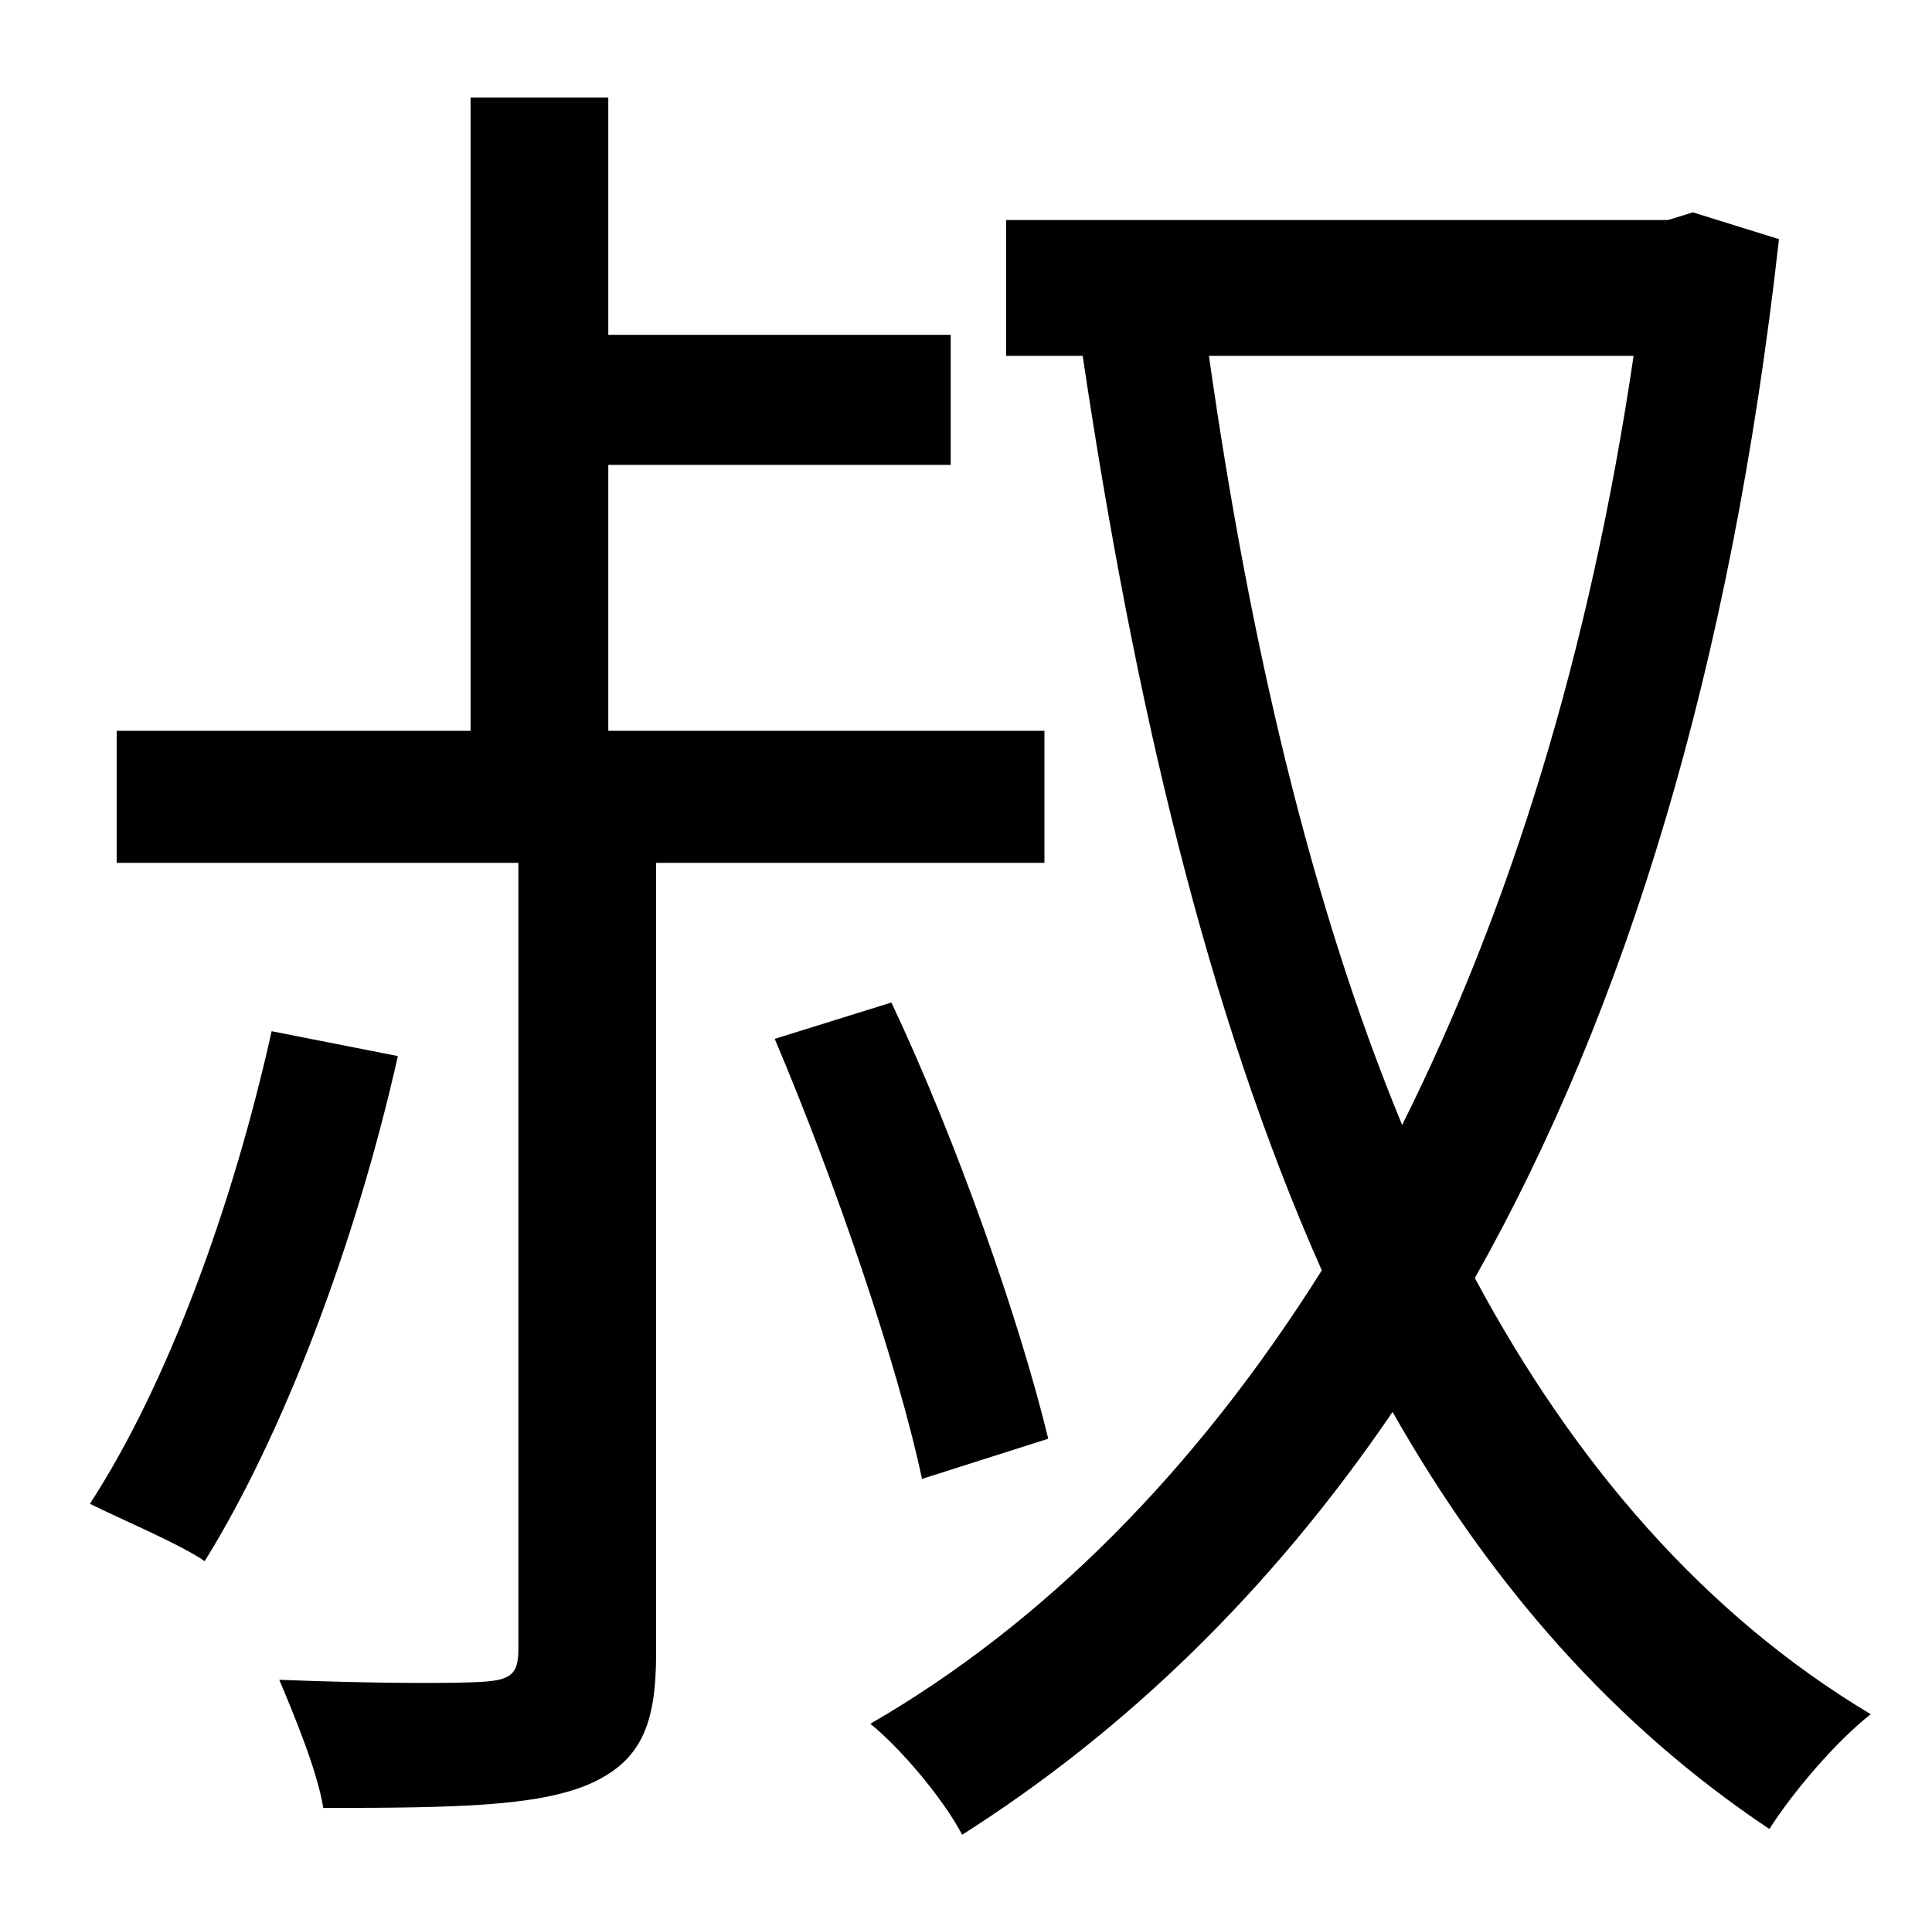 <?xml version="1.0" standalone="no"?>
<!DOCTYPE svg PUBLIC "-//W3C//DTD SVG 1.1//EN" "http://www.w3.org/Graphics/SVG/1.1/DTD/svg11.dtd" >
<svg xmlns="http://www.w3.org/2000/svg" xmlns:xlink="http://www.w3.org/1999/xlink" version="1.1" viewBox="-10 0 1010 1000">
   <path fill="currentColor"
d="M132 539l66 13c-22 98 -60 198 -101 264c-13 -9 -44 -22 -60 -30c41 -63 75 -157 95 -247zM536 451h-203v413c0 38 -8 57 -36 69c-27 11 -68 12 -138 12c-3 -19 -15 -48 -23 -67c49 2 94 2 107 1c14 -1 18 -4 18 -17v-411h-210v-69h185v-331h72v124h179v68h-179v139h228
v69zM538 752l-66 21c-13 -61 -46 -157 -77 -230l61 -19c34 72 67 166 82 228zM844 186h-222c21 148 53 286 101 402c56 -112 98 -246 121 -402zM875 111l45 14c-25 224 -80 403 -159 543c52 97 120 176 207 228c-18 14 -41 41 -53 60c-81 -54 -146 -128 -197 -218
c-64 94 -140 167 -225 221c-10 -19 -32 -45 -48 -58c90 -52 170 -132 236 -237c-60 -135 -98 -297 -125 -478h-40v-71h346z" />
</svg>
